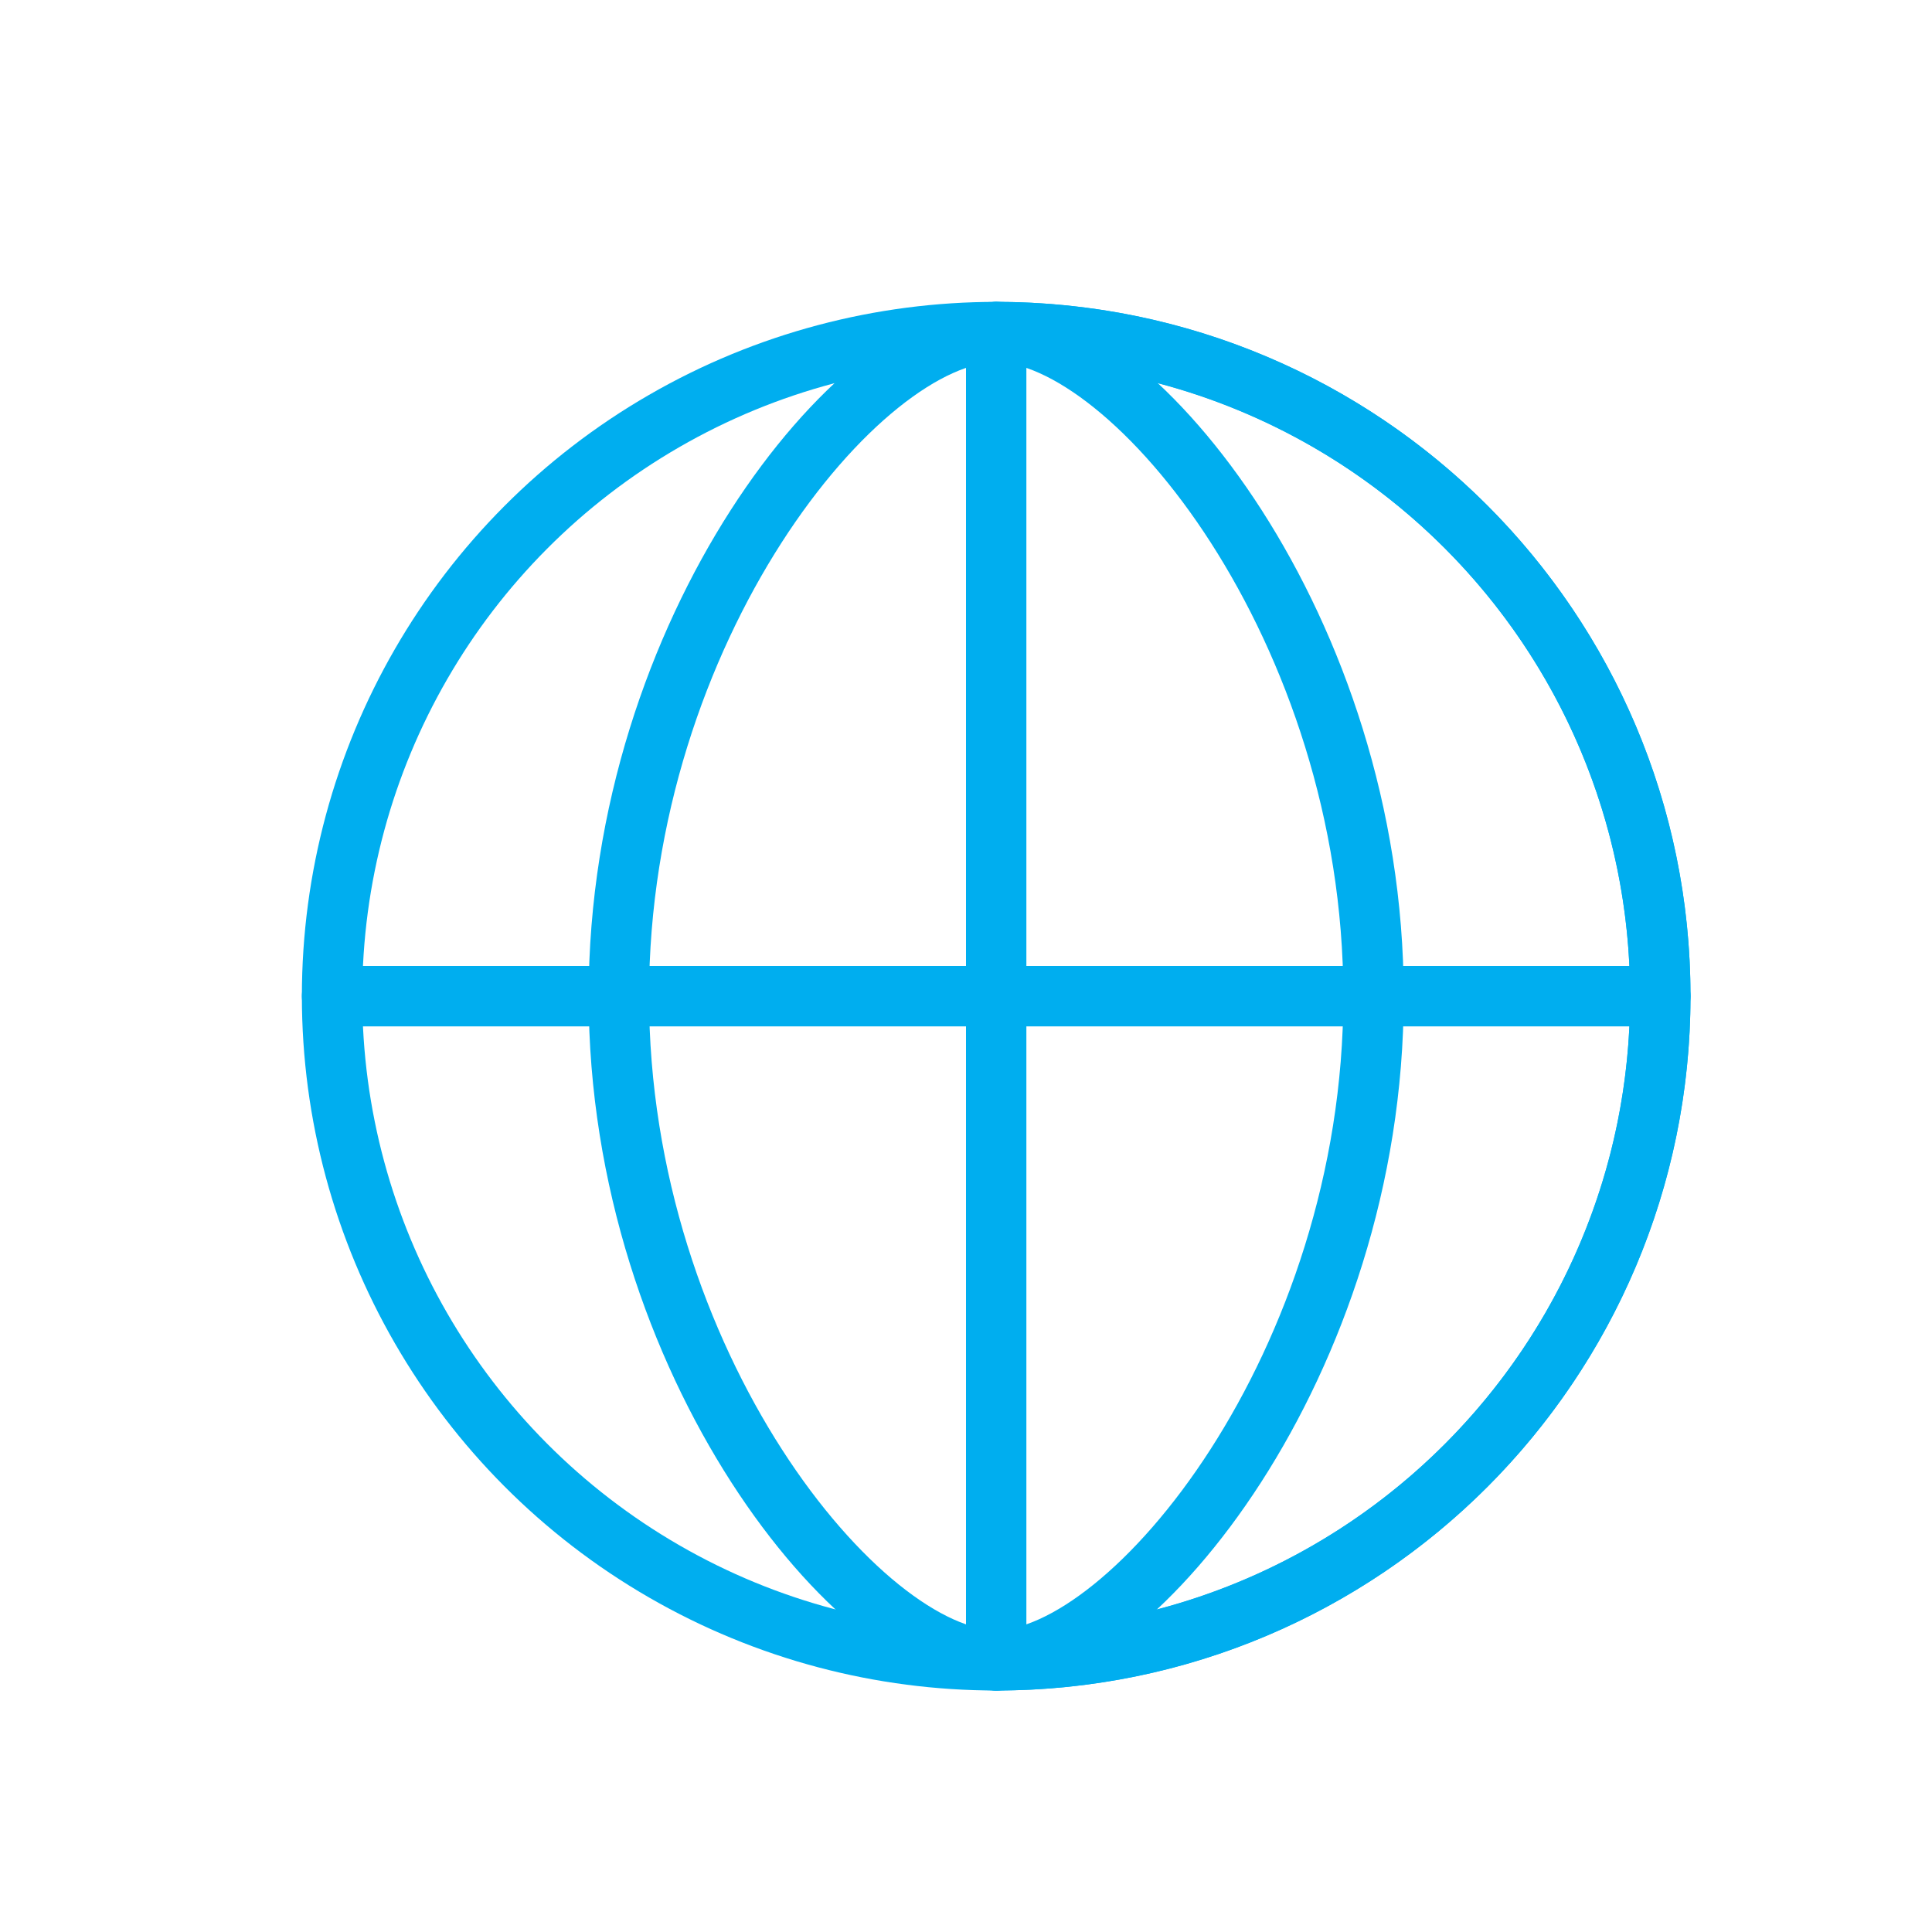 <svg xmlns="http://www.w3.org/2000/svg" viewBox="0 0 128 128"><path fill="none" stroke="#00aeef" stroke-linecap="round" stroke-linejoin="round" stroke-miterlimit="10" stroke-width="4" d="M110 66H22M66 22v88"/><circle cx="66" cy="66" r="44" fill="none" stroke="#00aeef" stroke-linecap="round" stroke-linejoin="round" stroke-miterlimit="10" stroke-width="4"/><path fill="none" stroke="#00aeef" stroke-linecap="round" stroke-linejoin="round" stroke-miterlimit="10" stroke-width="4" d="M66 110c-9 0-25-19.7-25-44s15.9-44 25-44m0 88c9 0 25-19.7 25-44S75.1 22 66 22"/><path fill="none" stroke="#00aeef" stroke-linecap="round" stroke-linejoin="round" stroke-miterlimit="10" stroke-width="4" d="M66 22c24.3 0 44 19.7 44 44s-19.7 44-44 44"/></svg>